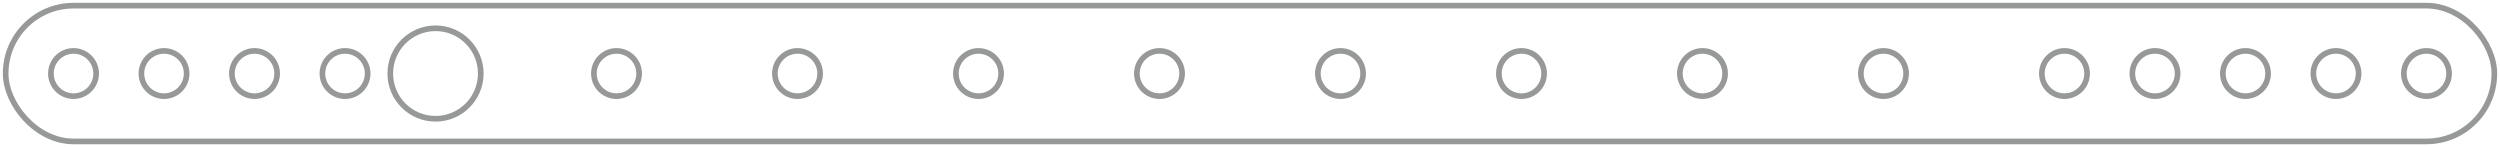 <?xml version="1.0" encoding="UTF-8"?>
<svg width="442px" height="26px" viewBox="0 0 442 26" version="1.1" xmlns="http://www.w3.org/2000/svg" xmlns:xlink="http://www.w3.org/1999/xlink">
    <title>14</title>
    <g id="页面-1" stroke="none" stroke-width="1" fill="none" fill-rule="evenodd" opacity="0.539">
        <g id="形状描摹" transform="translate(-305, -1051)" stroke="#3D4242">
            <g id="14" transform="translate(306, 1052)">
                <rect id="矩形" x="0" y="0" width="440" height="24" rx="12"></rect>
                <circle id="椭圆形" cx="12" cy="12" r="4"></circle>
                <circle id="椭圆形" cx="28" cy="12" r="4"></circle>
                <circle id="椭圆形" cx="44" cy="12" r="4"></circle>
                <circle id="椭圆形" cx="60" cy="12" r="4"></circle>
                <circle id="椭圆形" cx="76" cy="12" r="8"></circle>
                <circle id="椭圆形" cx="108" cy="12" r="4"></circle>
                <circle id="椭圆形" cx="332" cy="12" r="4"></circle>
                <circle id="椭圆形" cx="268" cy="12" r="4"></circle>
                <circle id="椭圆形" cx="204" cy="12" r="4"></circle>
                <circle id="椭圆形" cx="140" cy="12" r="4"></circle>
                <circle id="椭圆形" cx="364" cy="12" r="4"></circle>
                <circle id="椭圆形" cx="380" cy="12" r="4"></circle>
                <circle id="椭圆形" cx="396" cy="12" r="4"></circle>
                <circle id="椭圆形" cx="412" cy="12" r="4"></circle>
                <circle id="椭圆形" cx="428" cy="12" r="4"></circle>
                <circle id="椭圆形" cx="300" cy="12" r="4"></circle>
                <circle id="椭圆形" cx="236" cy="12" r="4"></circle>
                <circle id="椭圆形" cx="172" cy="12" r="4"></circle>
            </g>
        </g>
    </g>
</svg>